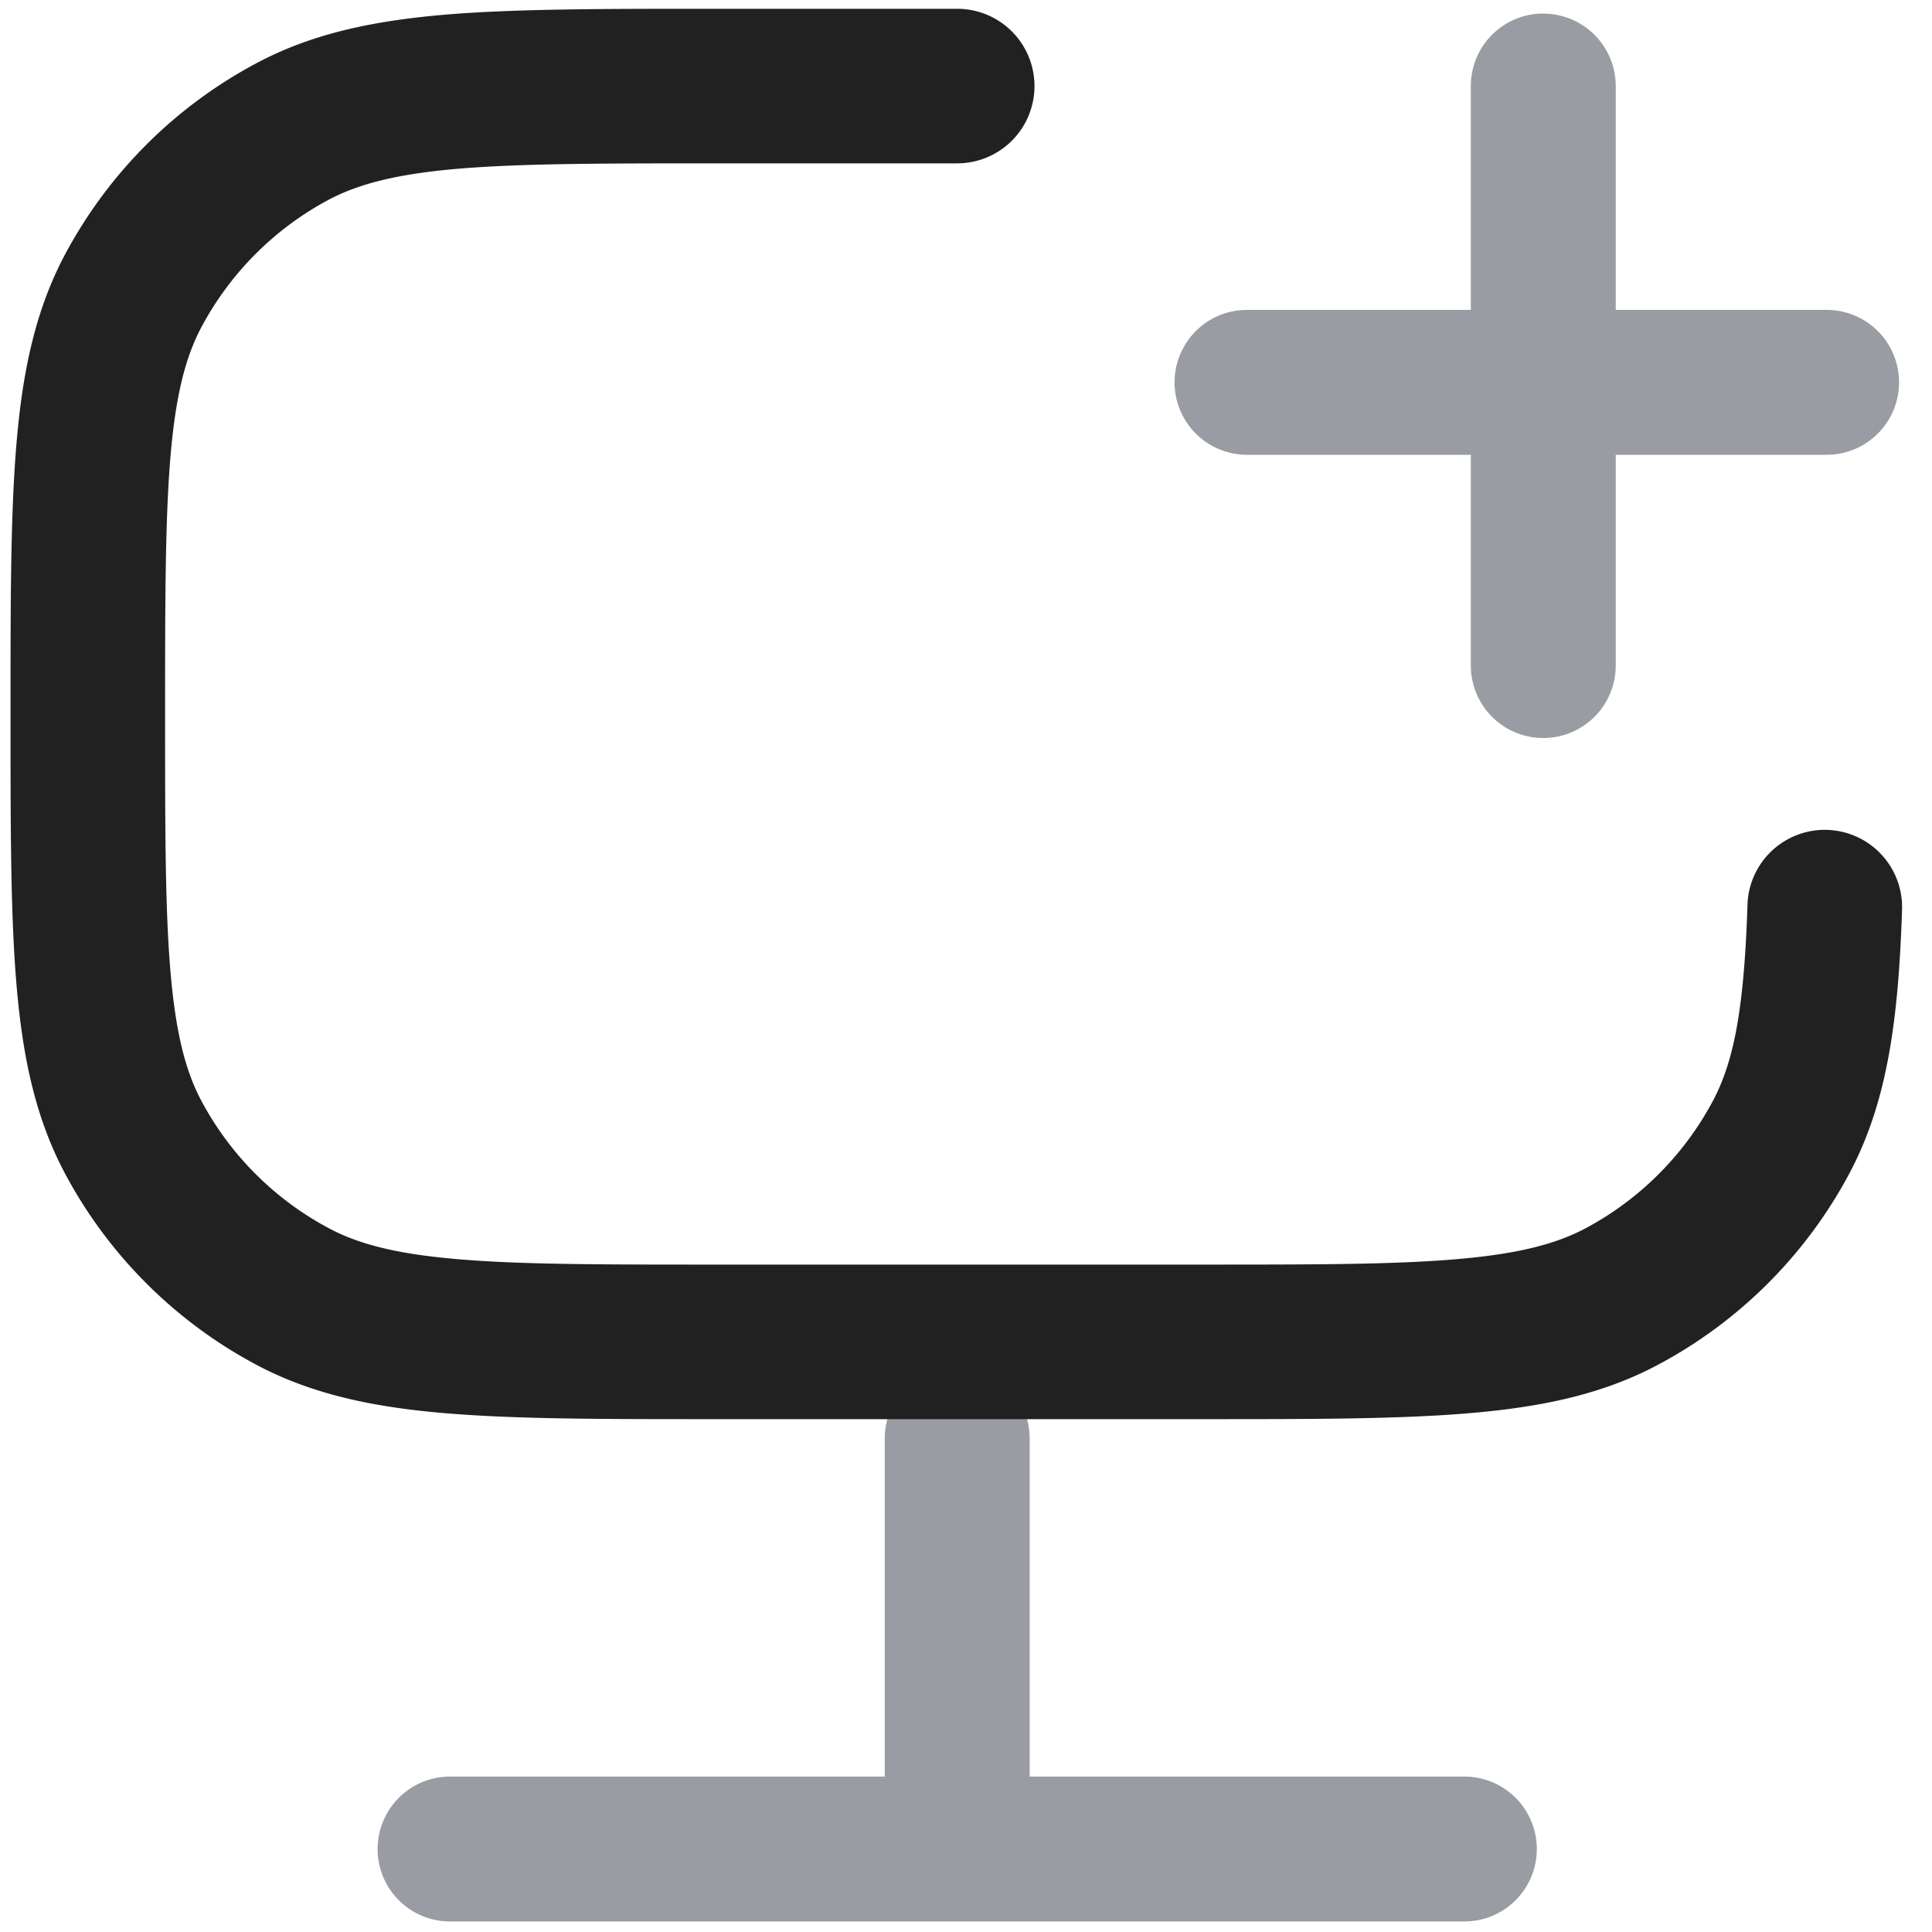 <svg xmlns="http://www.w3.org/2000/svg" width="20" height="20" fill="none" viewBox="0 0 20 20"><path fill="#9A9CA3" fill-rule="evenodd" d="M15.976.141a.75.75 0 0 1 .75.75v2.317h2.183a.75.75 0 0 1 0 1.5h-2.183V6.89a.75.75 0 1 1-1.5 0V4.708h-2.317a.75.75 0 0 1 0-1.5h2.317V.89a.75.75 0 0 1 .75-.75ZM9.909 14.141a.75.75 0 0 1 .75.75v3.5h4.5a.75.75 0 0 1 0 1.5h-10.5a.75.75 0 0 1 0-1.5h4.5v-3.5a.75.75 0 0 1 .75-.75Z" clip-rule="evenodd"/><path fill="#212121" fill-rule="evenodd" d="M7.373.091h2.536a.8.8 0 0 1 0 1.6h-2.5c-1.181 0-2.017.001-2.669.056-.642.055-1.033.159-1.34.322a3.2 3.2 0 0 0-1.313 1.314c-.164.306-.267.697-.322 1.34-.055.652-.056 1.487-.056 2.668s0 2.017.056 2.67c.055.642.158 1.033.322 1.339a3.2 3.2 0 0 0 1.314 1.313c.306.164.697.268 1.339.322.652.056 1.488.056 2.67.056h5c1.18 0 2.016 0 2.668-.056.643-.055 1.033-.158 1.34-.322A3.202 3.202 0 0 0 17.73 11.4c.22-.412.325-.96.36-2.035a.8.8 0 0 1 1.6.052c-.037 1.107-.143 1.978-.549 2.737a4.8 4.8 0 0 1-1.97 1.97c-.578.31-1.212.442-1.958.505-.728.062-1.632.062-2.768.062H7.373c-1.137 0-2.04 0-2.769-.062-.745-.063-1.38-.196-1.958-.505a4.8 4.8 0 0 1-1.97-1.97c-.309-.578-.442-1.212-.505-1.958C.109 9.468.109 8.564.109 7.428v-.073c0-1.137 0-2.04.062-2.768.063-.746.196-1.38.505-1.958a4.8 4.8 0 0 1 1.97-1.97C3.224.348 3.86.216 4.604.152 5.332.091 6.236.091 7.373.091Z" clip-rule="evenodd"/></svg>
